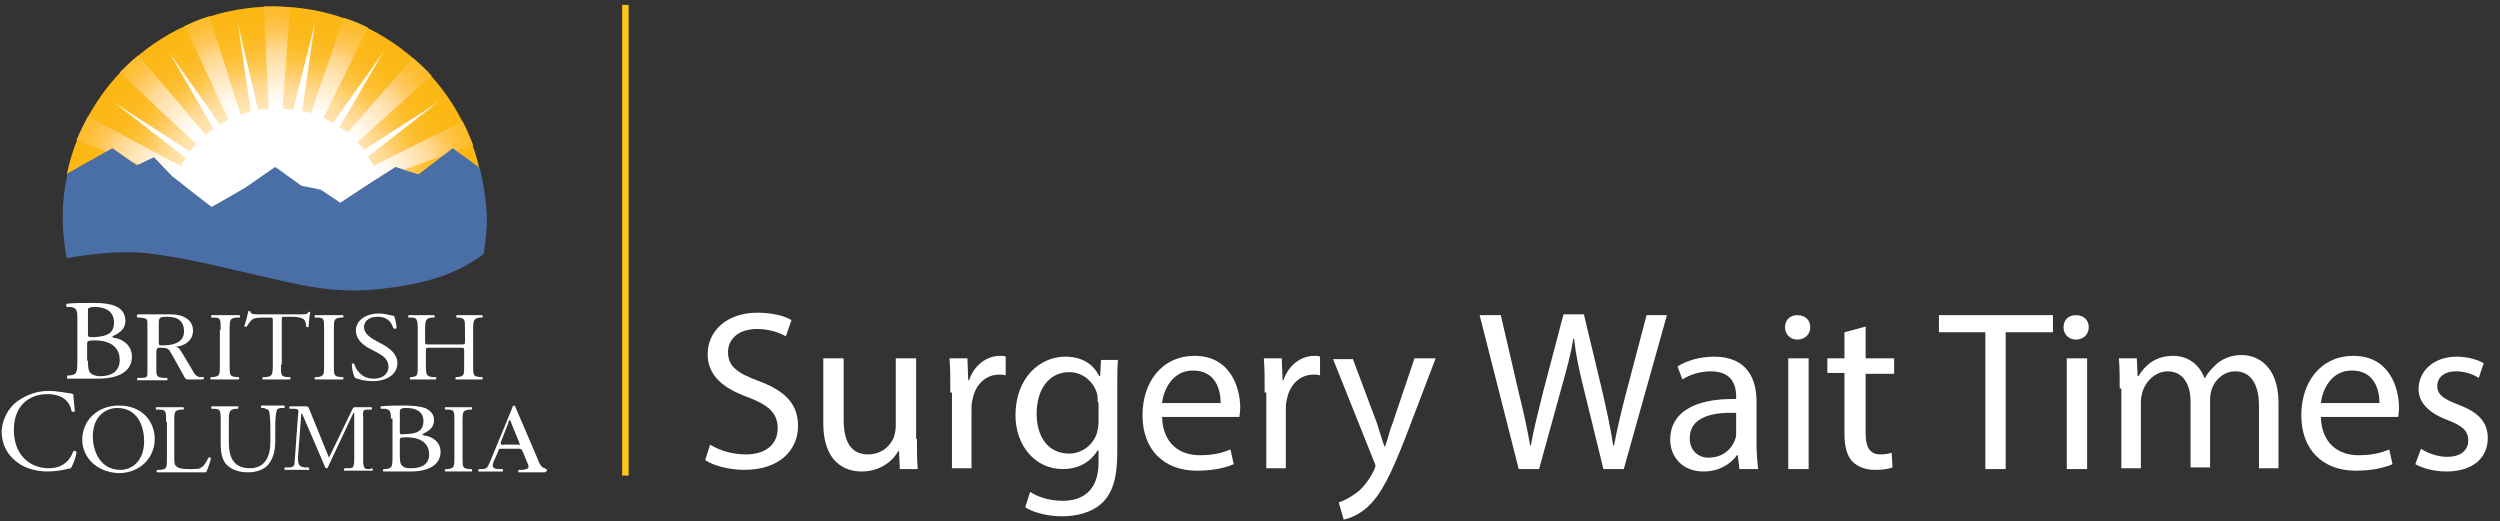 <?xml version="1.0" encoding="utf-8"?>
<!-- Generator: Adobe Illustrator 22.0.1, SVG Export Plug-In . SVG Version: 6.00 Build 0)  -->
<svg version="1.1" id="Layer_1" xmlns="http://www.w3.org/2000/svg" xmlns:xlink="http://www.w3.org/1999/xlink" x="0px" y="0px"
	 viewBox="0 0 307 64" style="enable-background:new 0 0 307 64;" xml:space="preserve">
<rect x="0" y="0" width="307" height="64" fill="#333333" stroke="none"/>
<style type="text/css">
	.st0{fill:#FFFFFF;}
	.st1{clip-path:url(#SVGID_2_);fill:url(#SVGID_3_);}
	.st2{clip-path:url(#SVGID_5_);fill:url(#SVGID_6_);}
	.st3{clip-path:url(#SVGID_8_);fill:url(#SVGID_9_);}
	.st4{clip-path:url(#SVGID_11_);fill:url(#SVGID_12_);}
	.st5{clip-path:url(#SVGID_14_);fill:url(#SVGID_15_);}
	.st6{clip-path:url(#SVGID_17_);fill:url(#SVGID_18_);}
	.st7{clip-path:url(#SVGID_20_);fill:url(#SVGID_21_);}
	.st8{clip-path:url(#SVGID_23_);fill:url(#SVGID_24_);}
	.st9{clip-path:url(#SVGID_26_);fill:url(#SVGID_27_);}
	.st10{fill:#4A6EA6;}
	.st11{fill:#FEC51E;}
</style>
<g>
	<path class="st0" d="M87.2,54.6c1.1,0.7,2.7,1.2,4.4,1.2c2.5,0,3.9-1.3,3.9-3.2c0-1.8-1-2.8-3.6-3.8c-3.1-1.1-5-2.7-5-5.3
		c0-2.9,2.4-5.1,6.1-5.1c1.9,0,3.3,0.4,4.2,0.9l-0.7,2C96,41,94.7,40.4,93,40.4c-2.6,0-3.6,1.5-3.6,2.8c0,1.8,1.1,2.6,3.8,3.6
		c3.2,1.2,4.8,2.8,4.8,5.5c0,2.9-2.2,5.4-6.6,5.4c-1.8,0-3.8-0.5-4.8-1.2L87.2,54.6z"/>
	<path class="st0" d="M112.6,53.9c0,1.4,0,2.6,0.1,3.7h-2.2l-0.1-2.2h-0.1c-0.6,1.1-2.1,2.5-4.5,2.5c-2.1,0-4.7-1.2-4.7-5.9V44h2.5
		v7.5c0,2.6,0.8,4.3,3,4.3c1.7,0,2.8-1.1,3.2-2.2c0.1-0.4,0.2-0.8,0.2-1.3V44h2.5V53.9z"/>
	<path class="st0" d="M116.7,48.2c0-1.6,0-3-0.1-4.2h2.2l0.1,2.7h0.1c0.6-1.8,2.1-3,3.8-3c0.3,0,0.5,0,0.7,0.1v2.3
		c-0.3-0.1-0.5-0.1-0.8-0.1c-1.7,0-3,1.3-3.3,3.2c-0.1,0.3-0.1,0.7-0.1,1.1v7.2h-2.4V48.2z"/>
	<path class="st0" d="M137.3,44c-0.1,1-0.1,2.1-0.1,3.7v7.9c0,3.1-0.6,5-1.9,6.2c-1.3,1.2-3.2,1.6-4.9,1.6c-1.6,0-3.4-0.4-4.5-1.1
		l0.6-1.9c0.9,0.6,2.3,1.1,4,1.1c2.5,0,4.4-1.3,4.4-4.7v-1.5h-0.1c-0.8,1.3-2.2,2.3-4.3,2.3c-3.4,0-5.8-2.9-5.8-6.6
		c0-4.6,3-7.2,6.1-7.2c2.4,0,3.6,1.2,4.2,2.4h0.1l0.1-2H137.3z M134.8,49.4c0-0.4,0-0.8-0.1-1.1c-0.4-1.4-1.7-2.6-3.4-2.6
		c-2.4,0-4,2-4,5.1c0,2.7,1.3,4.9,4,4.9c1.5,0,2.9-1,3.4-2.5c0.1-0.4,0.2-0.9,0.2-1.3V49.4z"/>
	<path class="st0" d="M142.7,51.2c0.1,3.3,2.2,4.7,4.6,4.7c1.8,0,2.8-0.3,3.8-0.7l0.4,1.8c-0.9,0.4-2.4,0.8-4.5,0.8
		c-4.2,0-6.7-2.7-6.7-6.8s2.4-7.3,6.4-7.3c4.4,0,5.6,3.9,5.6,6.4c0,0.5-0.1,0.9-0.1,1.1H142.7z M149.9,49.5c0-1.6-0.6-4-3.4-4
		c-2.5,0-3.6,2.3-3.8,4H149.9z"/>
	<path class="st0" d="M155.3,48.2c0-1.6,0-3-0.1-4.2h2.2l0.1,2.7h0.1c0.6-1.8,2.1-3,3.8-3c0.3,0,0.5,0,0.7,0.1v2.3
		c-0.3-0.1-0.5-0.1-0.8-0.1c-1.7,0-3,1.3-3.3,3.2c-0.1,0.3-0.1,0.7-0.1,1.1v7.2h-2.4V48.2z"/>
	<path class="st0" d="M166.1,44l3,8c0.3,0.9,0.6,2,0.9,2.8h0.1c0.3-0.8,0.5-1.8,0.9-2.8l2.7-8h2.6l-3.7,9.7c-1.8,4.6-3,7-4.6,8.5
		c-1.2,1.1-2.4,1.5-3,1.6l-0.6-2.1c0.6-0.2,1.4-0.6,2.2-1.2c0.7-0.5,1.5-1.5,2.1-2.7c0.1-0.3,0.2-0.4,0.2-0.6s-0.1-0.3-0.2-0.6
		l-5-12.5H166.1z"/>
	<path class="st0" d="M186.5,57.6l-4.8-18.9h2.6l2.2,9.5c0.6,2.4,1.1,4.7,1.4,6.5h0.1c0.3-1.9,0.9-4.1,1.5-6.6l2.5-9.5h2.5l2.3,9.6
		c0.5,2.2,1,4.5,1.3,6.5h0.1c0.4-2.1,0.9-4.2,1.5-6.5l2.5-9.5h2.5l-5.3,18.9h-2.5l-2.4-9.8c-0.6-2.4-1-4.3-1.2-6.2h-0.1
		c-0.3,1.9-0.8,3.7-1.5,6.2l-2.7,9.8H186.5z"/>
	<path class="st0" d="M213.6,57.6l-0.2-1.7h-0.1c-0.8,1.1-2.2,2-4.1,2c-2.7,0-4.1-1.9-4.1-3.9c0-3.3,2.9-5.1,8.1-5v-0.3
		c0-1.1-0.3-3.1-3.1-3.1c-1.3,0-2.6,0.4-3.5,1l-0.6-1.6c1.1-0.7,2.7-1.2,4.5-1.2c4.1,0,5.2,2.8,5.2,5.5v5.1c0,1.2,0.1,2.3,0.2,3.2
		H213.6z M213.2,50.7c-2.7-0.1-5.7,0.4-5.7,3.1c0,1.6,1.1,2.4,2.3,2.4c1.8,0,2.9-1.1,3.3-2.3c0.1-0.3,0.1-0.5,0.1-0.8V50.7z"/>
	<path class="st0" d="M222.3,40.2c0,0.8-0.6,1.5-1.6,1.5c-0.9,0-1.5-0.7-1.5-1.5c0-0.9,0.6-1.5,1.5-1.5
		C221.7,38.7,222.3,39.3,222.3,40.2z M219.6,57.6V44h2.5v13.6H219.6z"/>
	<path class="st0" d="M229.1,40.1V44h3.5v1.9h-3.5v7.3c0,1.7,0.5,2.6,1.8,2.6c0.6,0,1.1-0.1,1.4-0.2l0.1,1.8
		c-0.5,0.2-1.2,0.3-2.2,0.3c-1.1,0-2.1-0.4-2.7-1c-0.7-0.7-1-1.9-1-3.5v-7.4h-2.1V44h2.1v-3.2L229.1,40.1z"/>
	<path class="st0" d="M243.8,40.8h-5.7v-2.1h14v2.1h-5.8v16.8h-2.5V40.8z"/>
	<path class="st0" d="M256.5,40.2c0,0.8-0.6,1.5-1.6,1.5c-0.9,0-1.5-0.7-1.5-1.5c0-0.9,0.6-1.5,1.5-1.5
		C255.9,38.7,256.5,39.3,256.5,40.2z M253.8,57.6V44h2.5v13.6H253.8z"/>
	<path class="st0" d="M260.3,47.7c0-1.4,0-2.5-0.1-3.7h2.2l0.1,2.2h0.1c0.8-1.3,2-2.5,4.3-2.5c1.8,0,3.2,1.1,3.8,2.7h0.1
		c0.4-0.8,1-1.3,1.5-1.8c0.8-0.6,1.7-1,3-1c1.8,0,4.5,1.2,4.5,5.9v8h-2.4v-7.7c0-2.6-1-4.2-2.9-4.2c-1.4,0-2.5,1-2.9,2.2
		c-0.1,0.3-0.2,0.8-0.2,1.2v8.4h-2.4v-8.1c0-2.2-1-3.7-2.8-3.7c-1.5,0-2.7,1.2-3.1,2.5c-0.1,0.4-0.2,0.8-0.2,1.2v8.2h-2.4V47.7z"/>
	<path class="st0" d="M285,51.2c0.1,3.3,2.2,4.7,4.6,4.7c1.8,0,2.8-0.3,3.8-0.7l0.4,1.8c-0.9,0.4-2.4,0.8-4.5,0.8
		c-4.2,0-6.7-2.7-6.7-6.8s2.4-7.3,6.4-7.3c4.4,0,5.6,3.9,5.6,6.4c0,0.5-0.1,0.9-0.1,1.1H285z M292.2,49.5c0-1.6-0.6-4-3.4-4
		c-2.5,0-3.6,2.3-3.8,4H292.2z"/>
	<path class="st0" d="M297.3,55.1c0.7,0.5,2,1,3.2,1c1.8,0,2.6-0.9,2.6-2c0-1.2-0.7-1.8-2.5-2.5c-2.4-0.9-3.6-2.2-3.6-3.8
		c0-2.2,1.8-4,4.7-4c1.4,0,2.6,0.4,3.3,0.8l-0.6,1.8c-0.5-0.3-1.5-0.8-2.8-0.8c-1.5,0-2.3,0.8-2.3,1.8c0,1.1,0.8,1.6,2.6,2.3
		c2.4,0.9,3.6,2.1,3.6,4.1c0,2.4-1.8,4.1-5.1,4.1c-1.5,0-2.9-0.4-3.8-0.9L297.3,55.1z"/>
</g>
<g>
	<path class="st0" d="M9.5,39.1c0-1-0.1-1.3-0.8-1.4l-0.5,0c-0.1-0.1-0.1-0.3,0-0.4c0.8-0.1,1.9-0.1,3.4-0.1c1,0,1.9,0.1,2.6,0.4
		c0.7,0.3,1.2,0.9,1.2,1.8c0,1-0.7,1.5-1.6,1.9c0,0.1,0.1,0.2,0.3,0.2c0.8,0.1,2.1,0.8,2.1,2.3c0,1.6-1.3,2.7-4.2,2.7
		c-0.5,0-1.2,0-1.9,0c-0.7,0-1.2,0-1.8,0c-0.1,0-0.1-0.3,0-0.4l0.3,0c0.8-0.1,0.9-0.3,0.9-1.8V39.1z M10.8,41c0,0.4,0,0.4,0.8,0.4
		c1.6-0.1,2.4-0.5,2.4-1.8c0-1.4-1.1-1.9-2.3-1.9c-0.3,0-0.6,0-0.7,0.1c-0.2,0-0.2,0.1-0.2,0.4V41z M10.8,44.3c0,0.5,0,1.2,0.3,1.5
		c0.3,0.3,0.8,0.4,1.2,0.4c1.4,0,2.4-0.6,2.4-2c0-1.1-0.6-2.4-3.1-2.4c-0.8,0-0.9,0.1-0.9,0.4V44.3z"/>
	<path class="st0" d="M27.1,40.5c0-1.3,0-1.5-0.8-1.5l-0.3,0c-0.1,0-0.1-0.3,0-0.3c0.7,0,1.1,0,1.7,0c0.5,0,1,0,1.7,0
		c0.1,0,0.1,0.3,0,0.3L29,39c-0.8,0.1-0.8,0.3-0.8,1.5v4.3c0,1.3,0,1.4,0.8,1.5l0.3,0c0.1,0,0.1,0.3,0,0.3c-0.7,0-1.1,0-1.7,0
		c-0.6,0-1,0-1.7,0c-0.1,0-0.1-0.2,0-0.3l0.3,0c0.8-0.1,0.8-0.3,0.8-1.5V40.5z"/>
	<path class="st0" d="M34.5,44.8c0,1.3,0,1.4,0.7,1.5l0.4,0c0.1,0,0.1,0.3,0,0.3c-0.7,0-1.1,0-1.6,0c-0.5,0-0.9,0-1.7,0
		c-0.1,0-0.1-0.2,0-0.3l0.4,0c0.7-0.1,0.8-0.2,0.8-1.5v-5.4c0-0.4,0-0.4-0.4-0.4h-0.7c-0.5,0-1.2,0-1.5,0.3
		c-0.3,0.3-0.4,0.5-0.6,0.8c-0.1,0.1-0.3,0-0.3-0.1c0.2-0.5,0.4-1.3,0.5-1.8c0,0,0.2,0,0.2,0c0.1,0.4,0.5,0.4,1.1,0.4h5.1
		c0.7,0,0.8,0,1-0.3c0.1,0,0.2,0,0.2,0c-0.1,0.5-0.2,1.5-0.2,1.8c0,0.1-0.3,0.1-0.3,0c0-0.3-0.1-0.7-0.3-0.9
		c-0.3-0.2-0.8-0.3-1.4-0.3h-0.9c-0.4,0-0.4,0-0.4,0.4V44.8z"/>
	<path class="st0" d="M39.8,40.5c0-1.3,0-1.5-0.8-1.5l-0.3,0c-0.1,0-0.1-0.3,0-0.3c0.7,0,1.1,0,1.7,0c0.5,0,1,0,1.7,0
		c0.1,0,0.1,0.3,0,0.3l-0.3,0c-0.8,0.1-0.8,0.3-0.8,1.5v4.3c0,1.3,0,1.4,0.8,1.5l0.3,0c0.1,0,0.1,0.3,0,0.3c-0.7,0-1.1,0-1.7,0
		c-0.6,0-1,0-1.7,0c-0.1,0-0.1-0.2,0-0.3l0.3,0c0.8-0.1,0.8-0.3,0.8-1.5V40.5z"/>
	<path class="st0" d="M45.8,46.8c-1.2,0-1.9-0.3-2.2-0.4c-0.2-0.3-0.4-1.1-0.4-1.7c0.1-0.1,0.3-0.1,0.3,0c0.2,0.6,0.8,1.8,2.4,1.8
		c1.2,0,1.8-0.7,1.8-1.4c0-0.5-0.1-1.1-1.2-1.7l-1.3-0.7c-0.7-0.4-1.5-1.1-1.5-2.1c0-1.1,1-2.1,2.9-2.1c0.4,0,0.9,0.1,1.3,0.2
		c0.2,0,0.4,0.1,0.5,0.1c0.1,0.3,0.3,1,0.3,1.5c-0.1,0.1-0.3,0.1-0.4,0c-0.2-0.6-0.6-1.4-1.9-1.4c-1.4,0-1.7,0.8-1.7,1.3
		c0,0.7,0.7,1.2,1.2,1.5l1.1,0.6c0.9,0.5,1.8,1.2,1.8,2.3C48.8,45.9,47.6,46.8,45.8,46.8"/>
	<path class="st0" d="M52.9,42.7c-0.6,0-0.6,0-0.6,0.4v1.7c0,1.3,0.1,1.4,0.8,1.5l0.4,0c0.1,0,0.1,0.3,0,0.3c-0.7,0-1.1,0-1.6,0
		c-0.6,0-1,0-1.5,0c-0.1,0-0.1-0.2,0-0.3l0.2,0c0.7-0.1,0.7-0.2,0.7-1.5v-4.3c0-1.3-0.1-1.5-0.8-1.5l-0.3,0c-0.1,0-0.1-0.3,0-0.3
		c0.6,0,1.1,0,1.6,0c0.5,0,0.9,0,1.5,0c0.1,0,0.1,0.3,0,0.3L53,39c-0.7,0.1-0.8,0.3-0.8,1.5v1.4c0,0.4,0,0.4,0.6,0.4h3.7
		c0.6,0,0.6,0,0.6-0.4v-1.4c0-1.3,0-1.4-0.8-1.5l-0.2,0c-0.1,0-0.1-0.3,0-0.3c0.6,0,1,0,1.6,0c0.5,0,0.9,0,1.5,0
		c0.1,0,0.1,0.3,0,0.3l-0.3,0c-0.7,0.1-0.8,0.3-0.8,1.5v4.3c0,1.3,0,1.4,0.8,1.5l0.3,0c0.1,0,0.1,0.3,0,0.3c-0.6,0-1.1,0-1.6,0
		c-0.5,0-1,0-1.6,0c-0.1,0-0.1-0.2,0-0.3l0.2,0c0.8-0.1,0.8-0.2,0.8-1.5v-1.7c0-0.4,0-0.4-0.6-0.4H52.9z"/>
	<path class="st0" d="M2.1,49.3C3.2,48.5,4.5,48,6,48c0.8,0,1.9,0.2,2.6,0.3c0.2,0,0.3,0.1,0.4,0.1c0,0.3,0.1,1.2,0.2,2.1
		c-0.1,0.1-0.3,0.1-0.4,0c-0.2-1-0.9-2.1-3-2.1c-2.2,0-4.1,1.4-4.1,4.4c0,3,1.9,4.7,4.3,4.7c1.9,0,2.7-1.2,3-2.1
		c0.1-0.1,0.3,0,0.4,0.1c-0.1,0.8-0.5,1.7-0.7,2c-0.2,0-0.3,0.1-0.5,0.1c-0.3,0.1-1.4,0.3-2.3,0.3c-1.3,0-2.6-0.3-3.6-1
		c-1.2-0.8-2.1-2.1-2.1-4C0.3,51.5,1,50.1,2.1,49.3"/>
	<path class="st0" d="M10.1,54c0-2.4,1.9-4.2,4.5-4.2c2.9,0,4.4,2,4.4,4.1c0,2.4-1.9,4.2-4.4,4.2C11.8,58,10.1,56.1,10.1,54
		 M17.7,54.2c0-2-0.9-4.1-3.3-4.1c-1.3,0-3,0.9-3,3.5c0,1.8,0.9,4.1,3.4,4.1C16.2,57.7,17.7,56.6,17.7,54.2"/>
	<path class="st0" d="M33.2,52.9c0-0.7,0-2.1-0.2-2.5c-0.1-0.1-0.3-0.2-0.6-0.3l-0.3,0c-0.1-0.1-0.1-0.2,0-0.3c0.5,0,1,0,1.5,0
		c0.5,0,0.9,0,1.3,0c0.1,0.1,0.1,0.2,0,0.3l-0.3,0c-0.3,0-0.6,0.1-0.6,0.3c-0.2,0.4-0.2,1.8-0.2,2.4v1.4c0,1-0.2,2.1-0.9,2.9
		c-0.5,0.6-1.5,0.9-2.4,0.9c-0.9,0-1.8-0.2-2.4-0.7c-0.7-0.5-1-1.4-1-2.8v-2.8c0-1.2,0-1.5-0.8-1.5l-0.3,0c-0.1,0-0.1-0.3,0-0.3
		c0.6,0,1.1,0,1.6,0c0.5,0,0.9,0,1.6,0c0.1,0,0.1,0.2,0,0.3l-0.3,0c-0.7,0.1-0.8,0.3-0.8,1.5v2.6c0,1.9,0.6,3.2,2.6,3.2
		c1.8,0,2.5-1.4,2.5-3.2V52.9z"/>
	<path class="st0" d="M48,51.4c0-0.9-0.1-1.1-0.7-1.2l-0.5,0c-0.1,0-0.1-0.3,0-0.3c0.8-0.1,1.7-0.1,3-0.1c0.9,0,1.7,0.1,2.4,0.3
		c0.6,0.3,1.1,0.7,1.1,1.5c0,0.9-0.6,1.3-1.4,1.7c0,0.1,0.1,0.2,0.3,0.2c0.8,0.1,1.9,0.7,1.9,2c0,1.4-1.2,2.4-3.7,2.4
		c-0.4,0-1.1,0-1.7,0c-0.6,0-1.1,0-1.6,0c-0.1,0-0.1-0.2,0-0.3l0.3,0c0.7-0.1,0.8-0.2,0.8-1.5V51.4z M49.1,53c0,0.3,0,0.4,0.7,0.3
		c1.4,0,2.2-0.4,2.2-1.6c0-1.2-1-1.6-2.1-1.6c-0.3,0-0.5,0-0.6,0.1c-0.1,0-0.2,0.1-0.2,0.3V53z M49.1,55.9c0,0.4,0,1.1,0.3,1.3
		c0.3,0.3,0.7,0.3,1.1,0.3c1.3,0,2.2-0.5,2.2-1.7c0-1-0.6-2.1-2.8-2.1c-0.8,0-0.8,0.1-0.8,0.3V55.9z"/>
</g>
<g>
	<defs>
		<path id="SVGID_1_" d="M8.2,21.4l5.5-3.1l3,2.1c0,0,1.8-0.8,2.1-1l2.2,2.3c0,0,4.8,3.8,4.9,3.8s4.2-2.4,4.2-2.4l3.6-2.5l3.2,2.3
			l2.4,0.5l2.4,1.6c0,0,5.9-3.9,6.8-4.4c0,0,2.6,0.9,2.8,0.9c0.2,0,4.2-3.2,4.2-3.2l3.4,2.5C56.3,9.3,46,0.8,33.7,0.8
			C21.1,0.8,10.7,9.6,8.2,21.4"/>
	</defs>
	<clipPath id="SVGID_2_">
		<use xlink:href="#SVGID_1_"  style="overflow:visible;"/>
	</clipPath>
	
		<radialGradient id="SVGID_3_" cx="-161.328" cy="421.281" r="1.06" gradientTransform="matrix(23.971 0 0 -23.971 3900.827 10124.009)" gradientUnits="userSpaceOnUse">
		<stop  offset="0" style="stop-color:#FFFFFF"/>
		<stop  offset="0.125" style="stop-color:#FFFEFB"/>
		<stop  offset="0.236" style="stop-color:#FFFAF1"/>
		<stop  offset="0.342" style="stop-color:#FFF4DE"/>
		<stop  offset="0.444" style="stop-color:#FFEBC5"/>
		<stop  offset="0.543" style="stop-color:#FFE0A4"/>
		<stop  offset="0.6" style="stop-color:#FFD88E"/>
		<stop  offset="0.614" style="stop-color:#FFD583"/>
		<stop  offset="0.662" style="stop-color:#FECC61"/>
		<stop  offset="0.714" style="stop-color:#FDC444"/>
		<stop  offset="0.769" style="stop-color:#FDBE2E"/>
		<stop  offset="0.83" style="stop-color:#FCBA1F"/>
		<stop  offset="0.9" style="stop-color:#FCB816"/>
		<stop  offset="1" style="stop-color:#FCB713"/>
	</radialGradient>
	<rect x="8.2" y="0.8" class="st1" width="50.8" height="24.7"/>
</g>
<g>
	<defs>
		<path id="SVGID_4_" d="M32.4,0.8L33,13.5c0.3,0,0.6,0,0.9,0c0.3,0,0.5,0,0.8,0l0.9-12.6c-0.6,0-1.3-0.1-1.9-0.1
			C33.2,0.8,32.8,0.8,32.4,0.8"/>
	</defs>
	<clipPath id="SVGID_5_">
		<use xlink:href="#SVGID_4_"  style="overflow:visible;"/>
	</clipPath>
	
		<radialGradient id="SVGID_6_" cx="-161.954" cy="421.464" r="1.06" gradientTransform="matrix(22.463 0 0 -24.563 3671.652 10379.317)" gradientUnits="userSpaceOnUse">
		<stop  offset="0" style="stop-color:#FFFFFF"/>
		<stop  offset="0.53" style="stop-color:#FFFFFF"/>
		<stop  offset="0.594" style="stop-color:#FFF8EB"/>
		<stop  offset="0.725" style="stop-color:#FFE5B7"/>
		<stop  offset="0.77" style="stop-color:#FFDEA3"/>
		<stop  offset="0.806" style="stop-color:#FFD88F"/>
		<stop  offset="0.88" style="stop-color:#FFC75B"/>
		<stop  offset="0.916" style="stop-color:#FEC347"/>
		<stop  offset="0.967" style="stop-color:#FDBE32"/>
		<stop  offset="1" style="stop-color:#FDBC2A"/>
	</radialGradient>
	<rect x="32.4" y="0.8" class="st2" width="3.2" height="12.7"/>
</g>
<g>
	<defs>
		<path id="SVGID_7_" d="M22.7,3.2l5.4,11.6c0.5-0.2,1-0.4,1.5-0.6L25.7,2C24.7,2.3,23.7,2.7,22.7,3.2"/>
	</defs>
	<clipPath id="SVGID_8_">
		<use xlink:href="#SVGID_7_"  style="overflow:visible;"/>
	</clipPath>
	
		<radialGradient id="SVGID_9_" cx="-164.299" cy="425.428" r="1.06" gradientTransform="matrix(20.857 -8.427 -9.214 -22.807 7380.423 8344.964)" gradientUnits="userSpaceOnUse">
		<stop  offset="0" style="stop-color:#FFFFFF"/>
		<stop  offset="0.53" style="stop-color:#FFFFFF"/>
		<stop  offset="0.594" style="stop-color:#FFF8EB"/>
		<stop  offset="0.725" style="stop-color:#FFE5B7"/>
		<stop  offset="0.77" style="stop-color:#FFDEA3"/>
		<stop  offset="0.806" style="stop-color:#FFD88F"/>
		<stop  offset="0.88" style="stop-color:#FFC75B"/>
		<stop  offset="0.916" style="stop-color:#FEC347"/>
		<stop  offset="0.967" style="stop-color:#FDBE32"/>
		<stop  offset="1" style="stop-color:#FDBC2A"/>
	</radialGradient>
	<polygon class="st3" points="18.3,3.8 28.6,-0.4 34,13 23.7,17.2 	"/>
</g>
<g>
	<defs>
		<path id="SVGID_10_" d="M14.7,8.9l9.4,8.8c0.4-0.4,0.8-0.8,1.2-1.1L17,6.8C16.2,7.4,15.4,8.2,14.7,8.9"/>
	</defs>
	<clipPath id="SVGID_11_">
		<use xlink:href="#SVGID_10_"  style="overflow:visible;"/>
	</clipPath>
	
		<radialGradient id="SVGID_12_" cx="-164.866" cy="429.901" r="1.06" gradientTransform="matrix(16.183 -15.627 -17.091 -17.696 10048.922 5057.878)" gradientUnits="userSpaceOnUse">
		<stop  offset="0" style="stop-color:#FFFFFF"/>
		<stop  offset="0.53" style="stop-color:#FFFFFF"/>
		<stop  offset="0.594" style="stop-color:#FFF8EB"/>
		<stop  offset="0.725" style="stop-color:#FFE5B7"/>
		<stop  offset="0.77" style="stop-color:#FFDEA3"/>
		<stop  offset="0.806" style="stop-color:#FFD88F"/>
		<stop  offset="0.88" style="stop-color:#FFC75B"/>
		<stop  offset="0.916" style="stop-color:#FEC347"/>
		<stop  offset="0.967" style="stop-color:#FDBE32"/>
		<stop  offset="1" style="stop-color:#FDBC2A"/>
	</radialGradient>
	<polygon class="st4" points="9.2,12.1 20.2,1.5 30.8,12.5 19.8,23.1 	"/>
</g>
<g>
	<defs>
		<path id="SVGID_13_" d="M9.4,17.2l12.1,4.7c0.2-0.5,0.4-1,0.7-1.5l-11.4-6.1C10.4,15.1,9.7,16.4,9.4,17.2"/>
	</defs>
	<clipPath id="SVGID_14_">
		<use xlink:href="#SVGID_13_"  style="overflow:visible;"/>
	</clipPath>
	
		<radialGradient id="SVGID_15_" cx="-161.096" cy="421.47" r="1.06" gradientTransform="matrix(24.582 0 0 -24.582 3993.805 10387.553)" gradientUnits="userSpaceOnUse">
		<stop  offset="0" style="stop-color:#FFFFFF"/>
		<stop  offset="0.53" style="stop-color:#FFFFFF"/>
		<stop  offset="0.594" style="stop-color:#FFF8EB"/>
		<stop  offset="0.725" style="stop-color:#FFE5B7"/>
		<stop  offset="0.77" style="stop-color:#FFDEA3"/>
		<stop  offset="0.806" style="stop-color:#FFD88F"/>
		<stop  offset="0.88" style="stop-color:#FFC75B"/>
		<stop  offset="0.916" style="stop-color:#FEC347"/>
		<stop  offset="0.967" style="stop-color:#FDBE32"/>
		<stop  offset="1" style="stop-color:#FDBC2A"/>
	</radialGradient>
	<rect x="9.4" y="14.3" class="st5" width="12.8" height="7.6"/>
</g>
<g>
	<defs>
		<path id="SVGID_16_" d="M38.1,14.1c0.5,0.2,1.1,0.4,1.5,0.6l5.6-11.3c-1-0.5-1.9-0.9-3-1.2L38.1,14.1z"/>
	</defs>
	<clipPath id="SVGID_17_">
		<use xlink:href="#SVGID_16_"  style="overflow:visible;"/>
	</clipPath>
	
		<radialGradient id="SVGID_18_" cx="-158.139" cy="418.609" r="1.06" gradientTransform="matrix(20.839 8.42 9.207 -22.788 -524.869 10897.792)" gradientUnits="userSpaceOnUse">
		<stop  offset="0" style="stop-color:#FFFFFF"/>
		<stop  offset="0.53" style="stop-color:#FFFFFF"/>
		<stop  offset="0.594" style="stop-color:#FFF8EB"/>
		<stop  offset="0.725" style="stop-color:#FFE5B7"/>
		<stop  offset="0.77" style="stop-color:#FFDEA3"/>
		<stop  offset="0.806" style="stop-color:#FFD88F"/>
		<stop  offset="0.88" style="stop-color:#FFC75B"/>
		<stop  offset="0.916" style="stop-color:#FEC347"/>
		<stop  offset="0.967" style="stop-color:#FDBE32"/>
		<stop  offset="1" style="stop-color:#FDBC2A"/>
	</radialGradient>
	<polygon class="st6" points="39.1,-0.3 49.5,4 44.2,17.2 33.7,13 	"/>
</g>
<g>
	<defs>
		<path id="SVGID_19_" d="M42.4,16.6c0.4,0.4,0.8,0.7,1.2,1.1L53,9.3c-0.7-0.8-1.5-1.5-2.3-2.2L42.4,16.6z"/>
	</defs>
	<clipPath id="SVGID_20_">
		<use xlink:href="#SVGID_19_"  style="overflow:visible;"/>
	</clipPath>
	
		<radialGradient id="SVGID_21_" cx="-153.438" cy="417.236" r="1.06" gradientTransform="matrix(16.131 15.576 17.035 -17.639 -4599.119 9776.308)" gradientUnits="userSpaceOnUse">
		<stop  offset="0" style="stop-color:#FFFFFF"/>
		<stop  offset="0.53" style="stop-color:#FFFFFF"/>
		<stop  offset="0.594" style="stop-color:#FFF8EB"/>
		<stop  offset="0.725" style="stop-color:#FFE5B7"/>
		<stop  offset="0.77" style="stop-color:#FFDEA3"/>
		<stop  offset="0.806" style="stop-color:#FFD88F"/>
		<stop  offset="0.88" style="stop-color:#FFC75B"/>
		<stop  offset="0.916" style="stop-color:#FEC347"/>
		<stop  offset="0.967" style="stop-color:#FDBE32"/>
		<stop  offset="1" style="stop-color:#FDBC2A"/>
	</radialGradient>
	<polygon class="st7" points="47.5,1.9 58.3,12.2 47.9,23 37.1,12.6 	"/>
</g>
<g>
	<defs>
		<path id="SVGID_22_" d="M45.6,20.5c0.3,0.5,0.5,1,0.7,1.5l11.8-4.2c-0.4-1-0.8-2-1.3-2.9L45.6,20.5z"/>
	</defs>
	<clipPath id="SVGID_23_">
		<use xlink:href="#SVGID_22_"  style="overflow:visible;"/>
	</clipPath>
	
		<radialGradient id="SVGID_24_" cx="-148.51" cy="417.584" r="1.06" gradientTransform="matrix(9.108 20.459 22.372 -9.96 -7955.892 7224.371)" gradientUnits="userSpaceOnUse">
		<stop  offset="0" style="stop-color:#FFFFFF"/>
		<stop  offset="0.53" style="stop-color:#FFFFFF"/>
		<stop  offset="0.594" style="stop-color:#FFF8EB"/>
		<stop  offset="0.725" style="stop-color:#FFE5B7"/>
		<stop  offset="0.77" style="stop-color:#FFDEA3"/>
		<stop  offset="0.806" style="stop-color:#FFD88F"/>
		<stop  offset="0.88" style="stop-color:#FFC75B"/>
		<stop  offset="0.916" style="stop-color:#FEC347"/>
		<stop  offset="0.967" style="stop-color:#FDBE32"/>
		<stop  offset="1" style="stop-color:#FDBC2A"/>
	</radialGradient>
	<polygon class="st8" points="56,10.2 60.7,20.8 47.7,26.6 43,16 	"/>
</g>
<g>
	<defs>
		<path id="SVGID_25_" d="M36,13.5c-0.7-0.1-1.4-0.2-2.1-0.2c-0.8,0-1.5,0.1-2.2,0.2L29.2,2.8l1.6,10.9c-1.4,0.3-2.6,0.9-3.8,1.6
			l-6.3-9l5.5,9.5c-1.1,0.8-2.1,1.8-2.9,2.8l-9.4-6.1l8.9,6.9c-0.5,0.8-0.9,1.6-1.3,2.5c1.1,0.9,4.4,3.5,4.5,3.5
			c0.1,0,4.2-2.4,4.2-2.4l3.6-2.5l3.2,2.3l2.4,0.5l2.4,1.6c0,0,2.6-1.8,4.7-3.1c-0.3-0.9-0.8-1.8-1.3-2.6l8.8-6.8l-9.3,6
			c-0.8-1.1-1.8-2.1-3-2.8l5.5-9.4l-6.3,8.9c-1.2-0.7-2.5-1.2-3.8-1.5l1.6-10.9L36,13.5z"/>
	</defs>
	<clipPath id="SVGID_26_">
		<use xlink:href="#SVGID_25_"  style="overflow:visible;"/>
	</clipPath>
	
		<radialGradient id="SVGID_27_" cx="-161.101" cy="421.465" r="1.06" gradientTransform="matrix(24.568 0 0 -24.568 3991.513 10381.23)" gradientUnits="userSpaceOnUse">
		<stop  offset="0" style="stop-color:#FFFFFF"/>
		<stop  offset="0.72" style="stop-color:#FFFFFF"/>
		<stop  offset="0.816" style="stop-color:#FFF7EA"/>
		<stop  offset="1" style="stop-color:#FFE5B9"/>
	</radialGradient>
	<rect x="13.8" y="2.8" class="st9" width="40.1" height="22.6"/>
</g>
<g>
	<path class="st10" d="M58.9,20.6l-3.3-2.4c0,0-4,3.1-4.2,3.2c-0.2,0-2.8-0.9-2.8-0.9c-0.9,0.5-6.8,4.4-6.8,4.4l-2.4-1.6l-2.4-0.5
		l-3.2-2.3l-3.6,2.5c0,0-4.1,2.4-4.2,2.4c-0.1,0-4.9-3.8-4.9-3.8l-2.2-2.3c-0.4,0.2-2.1,1-2.1,1l-3-2.1l-5.5,3.1
		c-0.4,1.8-0.6,3.6-0.6,5.5c0,1.7,0.2,3.3,0.5,4.9c2.3-0.4,6.5-1,9.9-0.6c5,0.6,8.2,1.5,13.5,2.7c5.3,1.2,9.2,2.3,15,1.7
		c5.4-0.6,9.3-1.7,12.8-4.3c0.2-1.4,0.4-2.9,0.4-4.4C59.7,24.7,59.4,22.6,58.9,20.6"/>
	<path class="st0" d="M25,46.3l-0.3,0c-0.1,0-0.1,0-0.2,0c-0.5-0.1-0.7-0.5-0.9-0.9l-1.2-2c-0.2-0.3-0.4-0.8-0.9-0.8
		c1.2-0.1,2.2-0.8,2.2-2c0-1.4-1.3-2-2.7-2c-0.8,0-1.6,0-2.4,0c-0.5,0-1,0-1.5,0c-0.3,0-0.3,0.1-0.3,0.2c0,0.2,0.1,0.2,0.4,0.2
		c1,0.1,0.9,0.2,0.9,1.1v5.3c0,0.8,0.1,1-0.7,1c0,0-0.1,0-0.2,0l-0.3,0c-0.1,0.1-0.1,0.3,0,0.3c0.2,0,0.5,0,0.5,0c0.4,0,0.9,0,1.3,0
		c0.4,0,0.9,0,1.3,0c0.2,0,0.3,0,0.5,0c0.1,0,0.1-0.2,0-0.3l-0.3,0c-0.1,0-0.2,0-0.2,0c-0.8-0.1-0.8-0.3-0.8-1.1v-2
		c0-0.1,0-0.4,0.1-0.5c0.1-0.1,0.2-0.1,0.3-0.1c1.1,0,1.1,0.1,1.6,1l1.4,2.5c0.1,0.2,0.2,0.4,0.5,0.4h1.2c0.2,0,0.3,0,0.5,0
		C25.1,46.6,25.1,46.4,25,46.3 M20.2,42.4c-0.2,0-0.7,0.1-0.7-0.2v-2.3c0-0.9,0-1,1.1-1c1.3,0,2,0.6,2,1.8c0,0.5-0.2,1-0.7,1.3
		C21.4,42.3,20.8,42.4,20.2,42.4"/>
	<path class="st0" d="M20.4,51.8c0-1.3,0-1.5-0.9-1.5l-0.3,0c-0.1,0-0.1-0.3,0-0.3c0.7,0,1.2,0,1.7,0c0.5,0,1,0,1.6,0
		c0.1,0,0.1,0.3,0,0.3l-0.3,0c-0.8,0.1-0.8,0.3-0.8,1.5v4.2c0,0.8,0,1.1,0.3,1.3c0.1,0.1,0.4,0.3,1.4,0.3c1.1,0,1.4,0,1.6-0.2
		c0.3-0.1,0.6-0.6,0.9-1.2c0.1-0.1,0.3,0,0.3,0.1c0,0.1-0.4,1.4-0.6,1.7c-0.7,0-1.9,0-3.3,0H21c-0.6,0-1,0-1.7,0
		c-0.1,0-0.1-0.2,0-0.3l0.4,0c0.8-0.1,0.8-0.2,0.8-1.5V51.8z"/>
	<path class="st0" d="M55.8,51.8c0-1.3,0-1.5-0.8-1.5l-0.3,0c-0.1,0-0.1-0.3,0-0.3c0.6,0,1.1,0,1.6,0c0.5,0,1,0,1.6,0
		c0.1,0,0.1,0.3,0,0.3l-0.3,0c-0.8,0.1-0.8,0.3-0.8,1.5v4.3c0,1.3,0,1.4,0.8,1.5l0.3,0c0.1,0,0.1,0.3,0,0.3c-0.6,0-1.1,0-1.6,0
		c-0.5,0-1,0-1.6,0c-0.1,0-0.1-0.2,0-0.3l0.3,0c0.8-0.1,0.8-0.3,0.8-1.5V51.8z"/>
	<path class="st0" d="M45.4,57.6c-0.1,0-0.2,0-0.2,0c-0.1,0-0.3,0-0.4-0.1c-0.2-0.2-0.2-0.7-0.2-0.9v-5.3c0-0.2-0.1-0.7,0.1-0.9
		c0.1-0.1,0.3-0.1,0.4-0.1c0.1,0,0.1,0,0.2,0l0.3,0c0.1,0,0.1-0.3,0-0.3c-0.2,0-0.3,0-0.5,0h-1.4c-0.2,0-0.3,0-0.4,0.2l-2.9,6
		L38,50.3c-0.1-0.2-0.1-0.4-0.4-0.4h-1.5c-0.2,0-0.3,0-0.5,0c-0.1,0-0.1,0.3,0,0.3l0.3,0c0.1,0,0.2,0,0.2,0c0.6,0,0.6,0.2,0.5,0.7
		l-0.4,5.6c0,0.6-0.1,0.9-0.7,0.9c0,0-0.1,0-0.2,0l-0.3,0c-0.1,0.1-0.1,0.3,0,0.3c0.2,0,0.5,0,0.5,0c0.3,0,0.6,0,0.9,0
		c0.3,0,0.7,0,1,0c0.2,0,0.3,0,0.5,0c0.1,0,0.1-0.2,0-0.3l-0.3,0c-0.1,0-0.2,0-0.2,0c-0.9-0.1-0.8-0.7-0.8-1.4l0.4-5.2h0.1l2.8,6.5
		c0,0.1,0.1,0.2,0.2,0.2c0.1,0,0.2-0.1,0.2-0.2l3.1-6.6h0.1v5.8c0,0.2,0,0.7-0.2,0.9c-0.1,0.1-0.5,0.1-0.5,0.1c-0.1,0-0.1,0-0.2,0
		l-0.3,0c-0.1,0.1-0.1,0.3,0,0.3c0.2,0,0.5,0,0.5,0c0.5,0,0.9,0,1.4,0c0.3,0,1,0,1,0c0.2,0,0.3,0,0.5,0c0.1,0,0.1-0.2,0-0.3
		L45.4,57.6z"/>
	<path class="st0" d="M67.1,57.6L67.1,57.6c-0.1,0-0.2-0.1-0.2-0.1c-0.5-0.1-0.7-0.7-0.9-1.2L63.3,50c0-0.1-0.1-0.2-0.2-0.2
		c-0.1,0-0.2,0.2-0.2,0.3l-2.6,6.3c-0.1,0.2-0.3,0.8-0.5,1c-0.1,0.1-0.3,0.2-0.5,0.2c0,0-0.1,0-0.2,0l-0.3,0c-0.1,0.1-0.1,0.3,0,0.3
		c0.2,0,0.5,0,0.5,0c0.3,0,0.7,0,1,0c0.3,0,0.6,0,0.9,0c0,0,0.3,0,0.5,0c0.1,0,0.1-0.2,0-0.3l-0.3,0c-0.1,0-0.2,0-0.2,0
		c-0.3,0-0.7-0.1-0.7-0.4c0-0.2,0.1-0.5,0.2-0.7l0.4-0.9c0.2-0.5,0.1-0.5,0.6-0.5h1.8c0.6,0,0.5,0,0.8,0.6l0.4,1
		c0.1,0.2,0.2,0.4,0.2,0.6c0,0.3-0.3,0.3-0.7,0.4c0,0-0.1,0-0.2,0l-0.3,0c-0.1,0.1-0.1,0.3,0,0.3c0.2,0,0.5,0,0.5,0
		c0.4,0,0.8,0,1.1,0c0.5,0,0.9,0,1.4,0c0.2,0,0,0,0.2,0C67.2,57.9,67.2,57.7,67.1,57.6 M63.6,54.6H62c-0.1,0-0.5,0.1-0.5-0.1
		c0,0,0-0.1,0-0.2l0.9-2.3c0-0.1,0.1-0.4,0.2-0.4c0.1,0,0.2,0.3,0.2,0.4l0.9,2.2c0,0,0.1,0.2,0.1,0.3C64,54.7,63.7,54.6,63.6,54.6"
		/>
</g>
<rect x="76.4" y="0.6" class="st11" width="0.8" height="57.8"/>
</svg>
